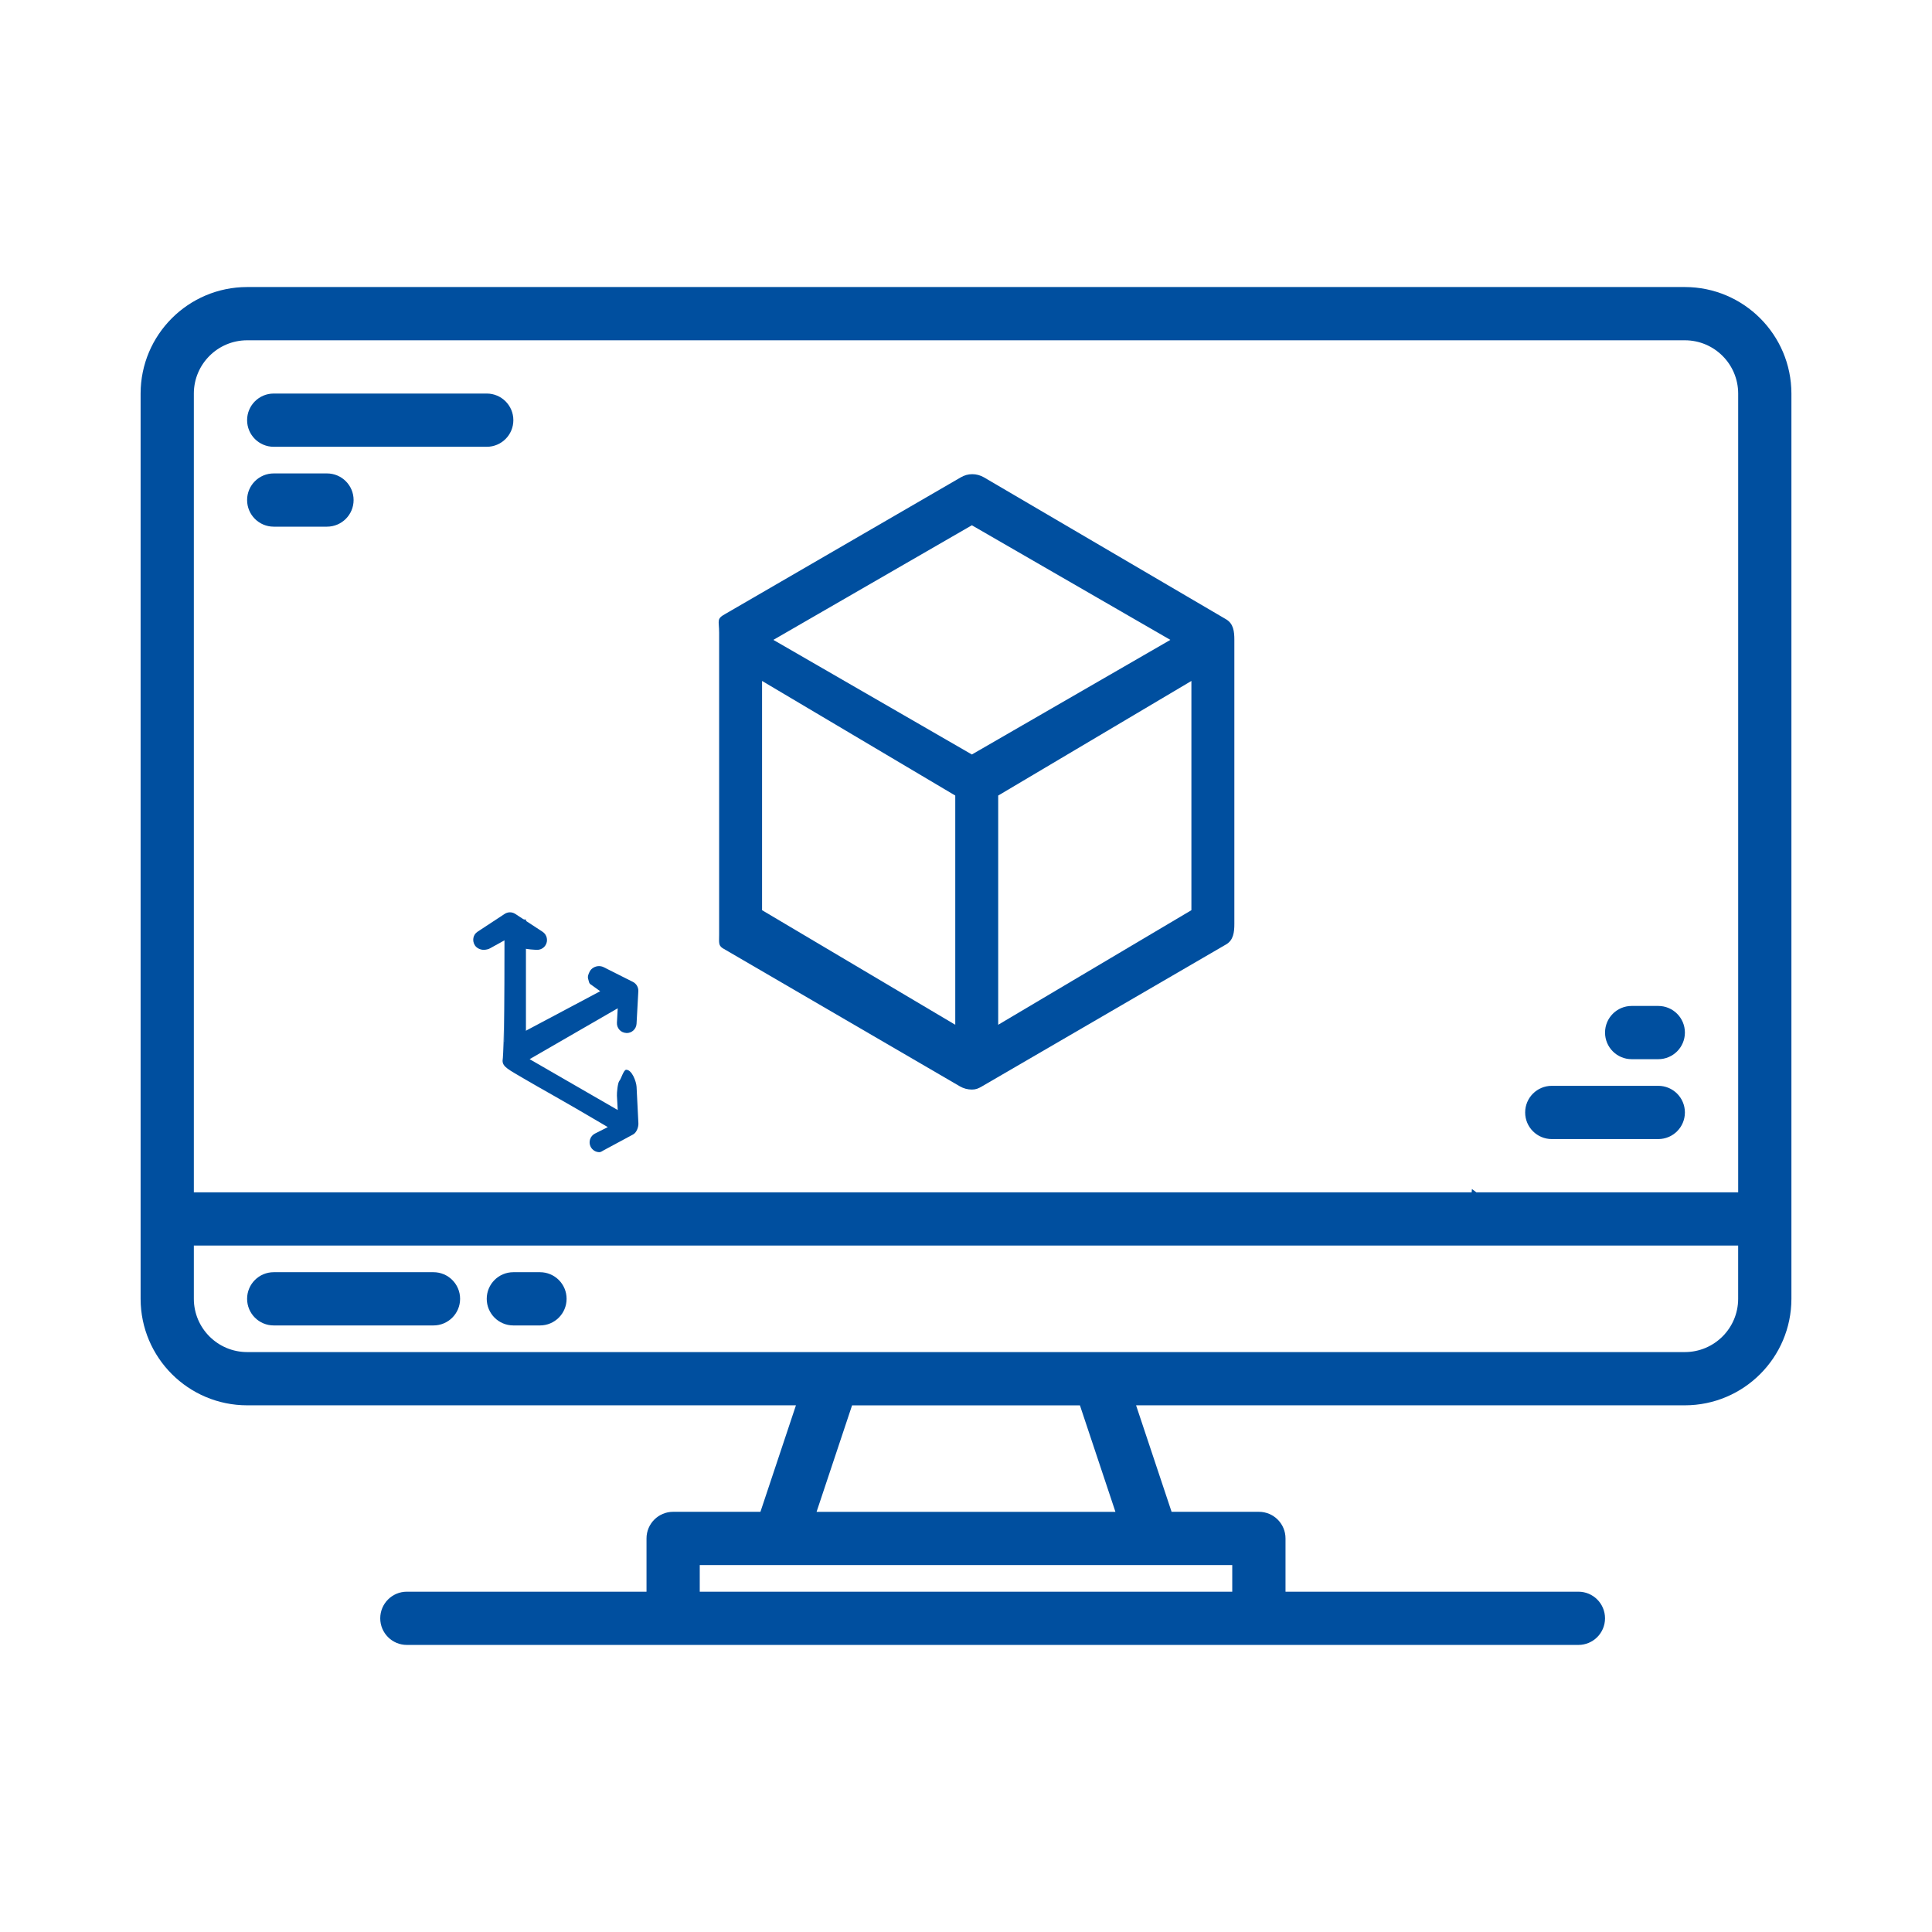 <?xml version="1.0" encoding="utf-8"?>
<!-- Generator: Adobe Illustrator 17.0.0, SVG Export Plug-In . SVG Version: 6.00 Build 0)  -->
<!DOCTYPE svg PUBLIC "-//W3C//DTD SVG 1.1//EN" "http://www.w3.org/Graphics/SVG/1.1/DTD/svg11.dtd">
<svg version="1.1" id="Layer_1" xmlns="http://www.w3.org/2000/svg" xmlns:xlink="http://www.w3.org/1999/xlink" x="0px" y="0px"
	 width="90px" height="90px" viewBox="0 0 90 90" enable-background="new 0 0 90 90" xml:space="preserve">
<g>
	<g>
		<path fill="#004F9F" d="M78.489,13.371H11.511c-2.739,0.004-4.958,2.223-4.961,4.961v42.172c0.004,2.739,2.223,4.958,4.961,4.961
			h25.567l-1.654,4.961h-4.067c-0.685,0-1.24,0.555-1.24,1.24v2.481H18.953c-0.685,0-1.24,0.555-1.24,1.24
			c0,0.685,0.555,1.24,1.24,1.24h54.575c0.685,0,1.24-0.555,1.24-1.24c0-0.685-0.555-1.24-1.24-1.24H59.884v-2.481
			c0-0.685-0.555-1.24-1.24-1.24h-4.067l-1.654-4.961h25.567c2.739-0.004,4.958-2.223,4.961-4.961V18.333
			C83.447,15.594,81.228,13.375,78.489,13.371z M57.403,72.908v1.24H32.597v-1.24H57.403z M38.039,70.427l1.654-4.961h10.614
			l1.654,4.961H38.039z M80.97,60.504c-0.002,1.369-1.111,2.479-2.481,2.481H11.511c-1.369-0.002-2.479-1.111-2.481-2.481v-2.481
			h71.94V60.504z M68.775,55.543H9.03v-37.21c0.002-1.369,1.111-2.479,2.481-2.481h66.979c1.369,0.002,2.479,1.111,2.481,2.481
			v37.21H68.556c0.007-0.051,0.01-0.103,0.011-0.155L68.775,55.543z M20.193,59.264h-7.442c-0.685,0-1.24,0.555-1.24,1.24
			c0,0.685,0.555,1.24,1.24,1.24h7.442c0.685,0,1.24-0.555,1.24-1.24C21.433,59.819,20.878,59.264,20.193,59.264z M25.154,59.264
			h-1.24c-0.685,0-1.24,0.555-1.24,1.24c0,0.685,0.555,1.24,1.24,1.24h1.24c0.685,0,1.24-0.555,1.24-1.24
			C26.395,59.819,25.84,59.264,25.154,59.264z M12.751,20.813h9.923c0.685,0,1.24-0.555,1.24-1.24s-0.555-1.24-1.24-1.24h-9.923
			c-0.685,0-1.24,0.555-1.24,1.24S12.066,20.813,12.751,20.813z M12.751,24.534h2.481c0.685,0,1.24-0.555,1.24-1.24
			c0-0.685-0.555-1.24-1.24-1.24h-2.481c-0.685,0-1.24,0.555-1.24,1.24C11.511,23.979,12.066,24.534,12.751,24.534z M72.288,53.062
			h4.961c0.685,0,1.24-0.555,1.24-1.24c0-0.685-0.555-1.24-1.24-1.24h-4.961c-0.685,0-1.24,0.555-1.24,1.24
			C71.047,52.507,71.603,53.062,72.288,53.062z M76.009,49.341h1.24c0.685,0,1.24-0.555,1.24-1.24s-0.555-1.24-1.24-1.24h-1.24
			c-0.685,0-1.24,0.555-1.24,1.24S75.324,49.341,76.009,49.341z"/>
		<path fill="#004F9F" d="M45.273,50.756c-0.195,0-0.386-0.051-0.553-0.147l-11.062-6.442c-0.198-0.139-0.158-0.259-0.158-0.653
			V29.477c0-0.583-0.141-0.643,0.3-0.885l10.958-6.356c0.168-0.096,0.34-0.147,0.534-0.147c0.193,0,0.375,0.051,0.543,0.147
			l11.275,6.61c0.351,0.203,0.391,0.569,0.391,0.962v13.23c0,0.393-0.044,0.76-0.385,0.957l-11.374,6.614
			C45.574,50.705,45.467,50.756,45.273,50.756z M46.5,37.06v10.678l9-5.338V31.721L46.5,37.06z M35.5,42.4l9,5.338V37.06l-9-5.339
			V42.4z M36.026,29.808l9.247,5.339l9.247-5.339l-9.247-5.339L36.026,29.808z"/>
		<path fill="#004F9F" d="M27.925,53.673c-0.174,0-0.331-0.097-0.41-0.252c-0.055-0.109-0.065-0.234-0.026-0.35
			c0.038-0.116,0.12-0.211,0.229-0.266l0.595-0.3l-0.233-0.138c-1.822-1.079-2.965-1.701-3.634-2.097
			c-0.755-0.446-1.029-0.566-1.034-0.854c0-0.024,0.088-0.323,0.088-5.336v-0.275l-0.664,0.367
			c-0.075,0.049-0.213,0.075-0.302,0.075c-0.156,0-0.325-0.077-0.41-0.207c-0.139-0.211-0.092-0.496,0.12-0.635l1.264-0.831
			c0.075-0.049,0.158-0.075,0.248-0.075c0.089,0,0.174,0.026,0.249,0.075l1.27,0.831c0.211,0.139,0.271,0.424,0.132,0.635
			c-0.085,0.13-0.229,0.207-0.384,0.207c-0.089,0-0.531-0.026-0.607-0.075L23.5,43.805v4.74l4.46-2.37l-0.42-0.302
			c-0.109-0.055-0.102-0.15-0.14-0.266c-0.038-0.116,0.015-0.241,0.071-0.35c0.078-0.155,0.258-0.252,0.432-0.252
			c0.072,0,0.153,0.017,0.218,0.05l1.361,0.685c0.163,0.082,0.264,0.253,0.254,0.435l-0.083,1.515
			c-0.014,0.243-0.214,0.433-0.457,0.433c-0.149-0.008-0.261-0.061-0.342-0.153c-0.081-0.091-0.122-0.209-0.115-0.331l0.037-0.669
			l-4.104,2.37l4.104,2.369l-0.037-0.668c-0.007-0.123,0.034-0.602,0.116-0.693c0.082-0.091,0.194-0.514,0.316-0.514
			c0,0,0.001,0,0.001,0c0.269,0,0.469,0.551,0.482,0.794l0.085,1.697c0.01,0.182-0.088,0.443-0.251,0.525l-1.355,0.729
			C28.067,53.611,27.996,53.673,27.925,53.673z"/>
	</g>
	<rect x="23.5" y="42.833" fill="#004F9F" width="1" height="6"/>
</g>
</svg>
